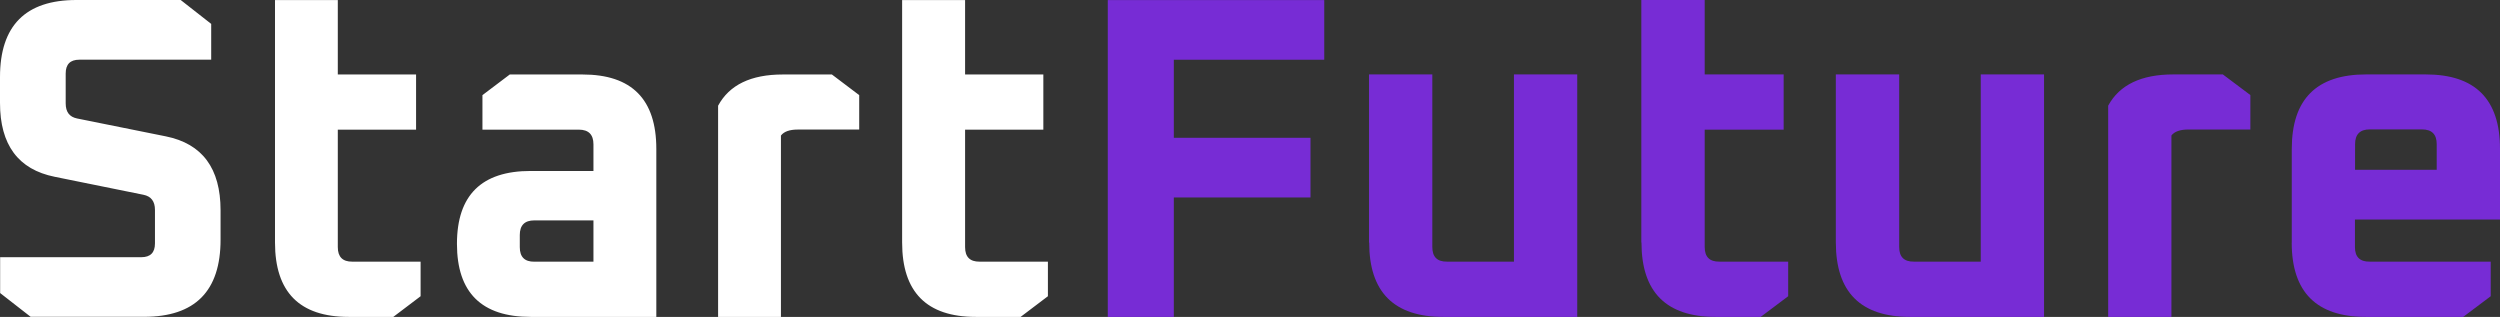 <svg width="142" height="18" viewBox="0 0 142 18" fill="none" xmlns="http://www.w3.org/2000/svg">
<rect x="0" y="0" width="142" height="18" fill="#333333" stroke="none"/>
<path d="M0.008 16.645V14.609H8.026C8.543 14.609 8.802 14.348 8.802 13.827V11.924C8.802 11.437 8.584 11.15 8.147 11.063L3.109 10.042C1.036 9.625 0 8.225 0 5.842V4.381C0 1.46 1.448 0 4.343 0H10.263L11.996 1.357V3.391H4.506C3.989 3.391 3.731 3.652 3.731 4.173V5.868C3.731 6.364 3.947 6.641 4.377 6.729L9.419 7.745C11.491 8.163 12.528 9.562 12.528 11.945V13.614C12.528 16.535 11.08 17.995 8.185 17.995H1.741L0.008 16.645ZM15.62 13.776V0.005H19.187V4.231H23.633V7.367H19.187V14.037C19.187 14.593 19.463 14.868 20.014 14.862H23.89V16.826L22.339 18H19.808C17.016 18 15.62 16.592 15.62 13.776ZM30.144 18C27.353 18 25.956 16.618 25.955 13.853C25.954 11.089 27.351 9.708 30.144 9.711H33.708V8.199C33.708 7.644 33.432 7.365 32.88 7.364H27.403V5.403L28.955 4.231H33.091C35.883 4.231 37.279 5.639 37.279 8.455V18H30.144ZM29.524 14.038C29.524 14.595 29.799 14.87 30.35 14.864H33.708V12.518H30.35C29.798 12.518 29.523 12.796 29.524 13.353V14.038ZM40.788 18V6.004C41.427 4.822 42.651 4.231 44.46 4.231H47.252L48.803 5.403V7.359H45.313C44.848 7.359 44.53 7.472 44.357 7.699V18H40.788ZM51.241 13.776V0.005H54.817V4.231H59.262V7.367H54.817V14.037C54.817 14.593 55.092 14.868 55.643 14.862H59.521V16.826L57.97 18H55.428C52.637 18 51.241 16.592 51.241 13.776Z" fill="white"/>
<path d="M62.922 18V0.002H75.217V3.393H66.673V7.827H74.436V11.217H66.673V18H62.922ZM77.761 13.774V4.227H81.356V14.035C81.356 14.592 81.634 14.868 82.19 14.861H85.992V4.227H89.587V18H81.987C79.175 18 77.77 16.591 77.77 13.774H77.761ZM93.227 13.774V0H96.827V4.227H101.312V7.364H96.827V14.035C96.827 14.592 97.105 14.868 97.661 14.861H101.569V16.826L100.006 18H97.455C94.642 18 93.236 16.591 93.236 13.774H93.227ZM104.275 13.774V4.227H107.874V14.035C107.874 14.592 108.152 14.868 108.708 14.861H112.507V4.227H116.102V18H108.496C105.683 18 104.276 16.591 104.276 13.774H104.275ZM119.745 18V6.001C120.389 4.818 121.622 4.227 123.445 4.227H126.258L127.821 5.4V7.356H124.301C123.833 7.356 123.511 7.47 123.337 7.696V18H119.745ZM130.173 13.774V8.453C130.173 5.636 131.58 4.227 134.394 4.227H137.779C140.593 4.227 142 5.636 142 8.453V12.47H133.761V14.035C133.761 14.592 134.039 14.868 134.595 14.861H141.472V16.826L139.909 18H134.39C131.575 18 130.168 16.591 130.169 13.774H130.173ZM133.767 9.646H138.405V8.185C138.405 7.629 138.127 7.351 137.571 7.35H134.603C134.048 7.35 133.77 7.628 133.769 8.185L133.767 9.646Z" fill="#772CD5"/>
</svg>
